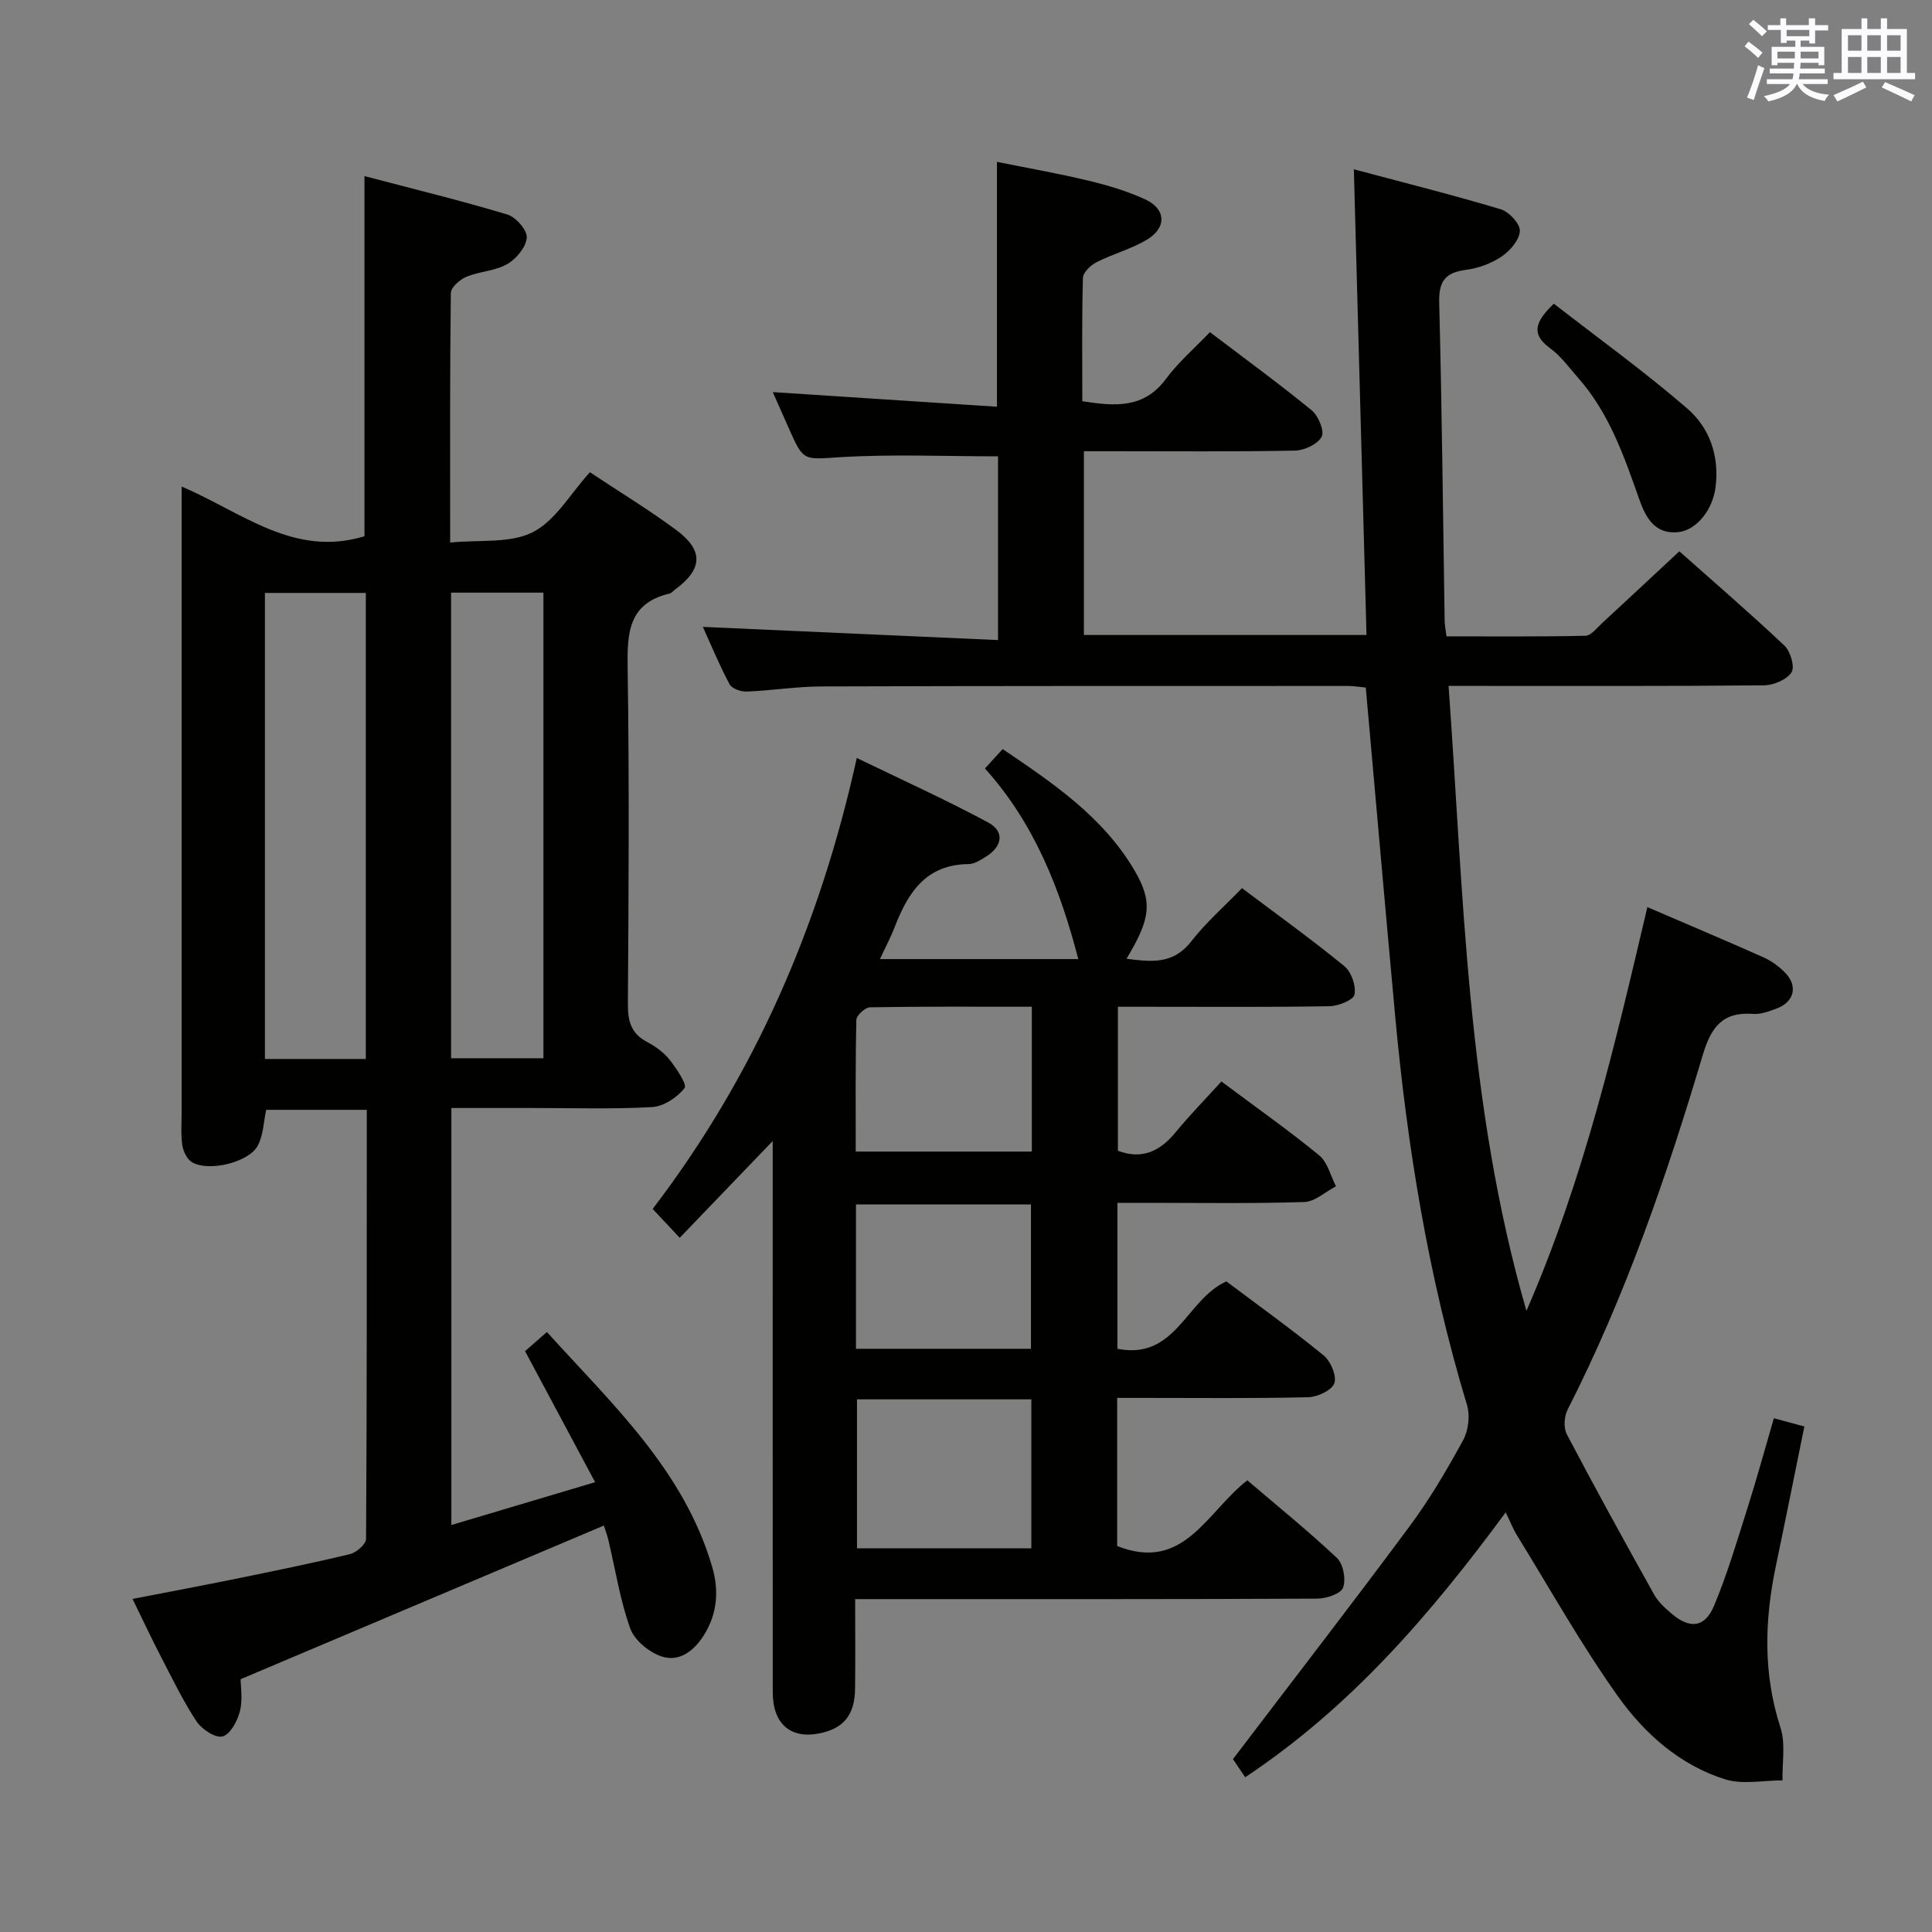 <svg enable-background="new 0 0 400 400" viewBox="0 0 400 400" xmlns="http://www.w3.org/2000/svg"><rect x="0" y="0" width="400" height="400" fill="#808080" stroke="none"/><g fill="#010100"><path d="m257.81 367.96c-1.21-1.78-2.29-3.38-2.54-3.75 12.55-16.5 24.74-32.25 36.6-48.25 4.15-5.59 7.71-11.66 11.05-17.78 1.1-2.01 1.47-5.1.81-7.28-7.97-26.35-12.37-53.35-14.89-80.69-2.07-22.5-4.03-45-6.07-67.86-1.23-.11-2.5-.33-3.77-.33-36.33 0-72.65-.02-108.98.1-5.14.02-10.27.86-15.42 1.06-1.2.05-3.07-.6-3.55-1.51-2.1-3.92-3.79-8.05-5.53-11.88 20.46.91 40.61 1.81 61.11 2.73 0-13.64 0-26.04 0-38.04-10.89 0-21.67-.47-32.39.16-7.86.46-7.82 1.1-10.95-6.03-1.06-2.41-2.14-4.82-3.3-7.43 15.66 1.02 30.96 2.02 46.42 3.03 0-17.4 0-33.63 0-50.7 6.17 1.25 12.59 2.37 18.92 3.89 4.01.96 8.04 2.16 11.77 3.88 4.33 2 4.5 5.85.36 8.34-3.23 1.94-7.02 2.93-10.4 4.65-1.22.62-2.81 2.11-2.85 3.24-.24 8.46-.13 16.94-.13 25.56 6.74 1.05 12.74 1.57 17.32-4.62 2.55-3.45 5.88-6.31 9.1-9.68 7.17 5.44 14.27 10.62 21.07 16.18 1.38 1.13 2.69 4.28 2.07 5.46-.81 1.54-3.57 2.84-5.51 2.88-12.66.25-25.33.13-37.99.13-1.8 0-3.6 0-5.73 0v38.05h58.51c-.86-31.75-1.73-63.55-2.62-96.42 10.41 2.78 20.48 5.3 30.42 8.28 1.71.51 4.02 3.01 3.95 4.48-.09 1.86-2.01 4.11-3.76 5.29-2.13 1.44-4.83 2.44-7.4 2.77-4.31.55-5.65 2.38-5.54 6.8.57 21.97.78 43.94 1.13 65.91.01.82.19 1.63.38 3.17 9.61 0 19.19.09 28.77-.12 1.18-.03 2.38-1.64 3.47-2.64 5.24-4.83 10.44-9.7 15.97-14.85 6.97 6.2 14.52 12.7 21.75 19.52 1.25 1.18 2.2 4.42 1.48 5.53-.99 1.53-3.71 2.68-5.7 2.7-19.66.19-39.32.12-58.99.12-1.81 0-3.63 0-6.32 0 3.14 43.22 3.7 86.34 16.12 129.39 11.99-27.5 18.39-55.37 25.04-83.59 8.31 3.58 16.25 6.92 24.11 10.43 1.63.73 3.18 1.88 4.43 3.17 2.69 2.79 1.85 6.06-1.82 7.41-1.55.57-3.25 1.22-4.83 1.1-6.33-.48-8.7 2.73-10.43 8.53-7.48 25.17-16.04 49.97-28 73.46-.7 1.38-.83 3.72-.14 5.04 5.86 11.15 11.94 22.19 18.08 33.19.87 1.55 2.31 2.85 3.7 4.02 3.75 3.15 6.82 2.82 8.72-1.74 2.74-6.55 4.76-13.41 6.91-20.2 1.9-5.99 3.56-12.06 5.46-18.59 2.08.56 3.9 1.06 6.31 1.71-2 9.81-3.9 19.36-5.9 28.89-2.35 11.24-2.66 22.31.96 33.46 1.08 3.33.33 7.26.42 10.92-3.98-.01-8.26.91-11.88-.22-9.35-2.93-16.67-9.44-22.17-17.16-7.59-10.65-14.01-22.14-20.89-33.3-.84-1.35-1.42-2.86-2.37-4.81-15.5 21.01-31.9 40.18-53.93 54.84z"/><path d="m108.71 279.74c1.13-.99 2.6-2.28 4.52-3.96 13.48 14.9 28.29 28.53 34.19 48.52 1.47 4.97 1.13 9.83-1.75 14.35-2.07 3.24-5.12 5.51-8.72 4.29-2.58-.87-5.59-3.34-6.47-5.79-2.11-5.9-3.07-12.2-4.53-18.34-.26-1.1-.68-2.15-.93-2.96-24.97 10.56-49.71 21.03-75.2 31.81 0 1.44.47 4.17-.15 6.63-.5 2.01-2 4.8-3.59 5.22-1.47.39-4.31-1.48-5.39-3.11-2.82-4.28-5.05-8.94-7.42-13.5-1.9-3.66-3.65-7.4-5.83-11.86 7.35-1.43 14.26-2.72 21.15-4.12 7.97-1.63 15.94-3.25 23.84-5.15 1.34-.32 3.35-2.06 3.36-3.16.18-29.49.15-58.97.15-88.83-7.05 0-13.81 0-20.83 0-.53 2.42-.58 5.2-1.73 7.39-1.83 3.49-10.11 5.49-13.61 3.47-1.04-.6-1.84-2.28-2.03-3.57-.33-2.29-.13-4.65-.13-6.99 0-40.83 0-81.66 0-122.49 0-1.99 0-3.97 0-6.85 12.45 5.28 23.22 14.76 37.85 10.28 0-24.26 0-48.95 0-74.56 9.94 2.62 19.85 5.03 29.6 7.96 1.76.53 4.12 3.24 4 4.78-.15 1.97-2.17 4.41-4.05 5.48-2.51 1.43-5.75 1.5-8.48 2.64-1.34.56-3.18 2.19-3.19 3.36-.21 16.8-.14 33.6-.14 51.65 6.1-.62 12.41.23 17.09-2.14 4.71-2.38 7.79-7.96 11.84-12.42 6.11 4.06 12.19 7.75 17.89 11.97s5.46 8.11-.21 12.28c-.4.3-.76.77-1.2.87-8.62 2.04-8.77 8.31-8.66 15.57.35 23.16.2 46.33.05 69.49-.02 3.52.69 6.04 3.94 7.76 1.74.92 3.48 2.16 4.68 3.68 1.42 1.8 3.68 5.14 3.1 5.89-1.5 1.93-4.32 3.79-6.7 3.93-8.31.46-16.66.18-24.99.19-5.45 0-10.91 0-16.58 0v86.34c9.78-2.92 19.06-5.68 29.76-8.87-5.02-9.38-9.58-17.92-14.5-27.13zm-53.86-156.98v96.49h20.89c0-32.28 0-64.21 0-96.49-6.94 0-13.69 0-20.89 0zm38.54-.06v96.4h19.12c0-32.36 0-64.23 0-96.4-6.39 0-12.48 0-19.12 0z"/><path d="m231.35 279.25c12.15 2.4 14.21-10.23 22.56-13.95 6.45 4.85 13.45 9.87 20.12 15.31 1.47 1.2 2.76 4.23 2.23 5.77-.49 1.45-3.47 2.85-5.38 2.9-11.32.27-22.66.14-33.99.14-1.79 0-3.58 0-5.59 0v30.67c13.83 5.46 18.46-6.98 26.94-13.61 6.15 5.26 12.57 10.44 18.56 16.08 1.31 1.24 1.91 4.44 1.27 6.15-.48 1.28-3.48 2.26-5.36 2.27-29.66.14-59.32.1-88.98.1-1.98 0-3.96 0-6.68 0 0 6.4.06 12.5-.02 18.59-.07 5.38-2.35 8.17-7.28 9.19-6.04 1.25-9.76-1.93-9.76-8.49-.02-36.49-.01-72.98-.01-109.47 0-1.75 0-3.5 0-4.66-6.38 6.64-12.76 13.28-19.25 20.03-2.66-2.84-4.02-4.29-5.6-5.97 21.03-27.57 34.57-58.55 42.26-93.37 9.3 4.51 18.42 8.63 27.21 13.36 3.43 1.85 2.95 4.94-.44 7.05-1.12.7-2.41 1.55-3.64 1.56-8.8.08-12.53 5.9-15.27 13.01-.82 2.12-1.9 4.14-3.07 6.66h41.07c-3.76-14.51-9.12-28.14-19.33-39.47 1.33-1.45 2.31-2.53 3.67-4.01 10.41 7.04 20.72 13.98 27.25 25.04 3.86 6.55 3.4 10.06-1.61 18.37 5.14.66 9.67 1.21 13.4-3.59 3.04-3.92 6.86-7.25 10.51-11.03 7.3 5.49 14.42 10.61 21.19 16.15 1.45 1.19 2.46 4.09 2.1 5.89-.23 1.14-3.35 2.38-5.2 2.41-12.66.21-25.32.11-37.99.11-1.81 0-3.62 0-5.79 0v29.81c4.96 1.89 8.7.14 11.98-3.86 2.94-3.59 6.22-6.92 9.45-10.48 7.32 5.47 13.98 10.15 20.25 15.3 1.74 1.43 2.35 4.23 3.47 6.4-2.2 1.14-4.37 3.2-6.6 3.26-10.99.34-21.99.16-32.99.16-1.79 0-3.59 0-5.66 0zm-53.92 10.47v30.85h36.1c0-10.43 0-20.49 0-30.85-12.18 0-24.07 0-36.1 0zm-.21-10.47h36.23c0-10.22 0-20.1 0-29.89-12.28 0-24.19 0-36.23 0zm36.41-70.82c-11.57 0-22.54-.07-33.51.12-1 .02-2.8 1.68-2.82 2.61-.21 9.09-.13 18.18-.13 27.26h36.46c0-10.02 0-19.64 0-29.99z"/><path d="m321.71 62.88c9.23 7.17 18.75 14.04 27.61 21.69 4.64 4 6.68 9.84 5.87 16.28-.59 4.69-3.92 8.91-7.7 9.32-4.9.54-6.79-3.11-8.07-6.72-3.16-8.95-6.23-17.91-12.66-25.19-1.87-2.12-3.57-4.51-5.81-6.15-3.63-2.66-3.61-5.11.76-9.23z"/></g><path d="m361.2 9.6.8-1c.9.7 1.9 1.4 2.9 2.3l-.9 1.1c-1-1-2-1.8-2.8-2.4zm.5 10.6c.9-2.1 1.6-4.3 2.3-6.7.4.2.8.4 1.3.6-.7 2.1-1.5 4.3-2.2 6.6zm.4-15.2.9-.9c1 .8 2 1.6 2.8 2.4l-1 1c-.9-.9-1.8-1.7-2.7-2.5zm12.5-1.2h1.2v1.4h2.7v1.1h-2.7v2.7h-1.2v-.6h-1.8v1.3h4.9v3.8h-1.2v-.5h-3.7c0 .4-.1.9-.1 1.2h5.1v1h-5.2c0 .5-.1.9-.2 1.2h6v1h-5.2c1.1 1.3 2.9 2 5.5 2.2-.4.4-.7.8-.9 1.3-2.9-.5-4.8-1.6-5.7-3.5h-.1c-.8 1.7-2.7 2.9-5.9 3.6-.2-.4-.6-.8-.9-1.1 2.8-.6 4.6-1.4 5.4-2.5h-4.8v-1h5.3c.1-.3.2-.7.2-1.2h-4.9v-1h5c0-.4 0-.8.1-1.2h-3.5v.5h-1.2v-3.8h4.9v-1.3h-1.8v.5h-1.2v-2.7h-2.7v-1h2.6v-1.4h1.2v1.4h4.7v-1.4zm-6.6 8.3h3.6c0-.4 0-.9 0-1.4h-3.6zm1.9-4.6h4.7v-1.3h-4.7zm6.6 3.2h-3.7v1.4h3.7z" fill="#fbfafc"/><path d="m385.3 3.8h1.3v2.2h2.8v-2.2h1.3v2.2h4.1v9.1h1.7v1.3h-16.9v-1.3h1.7v-9.1h4.1v-2.2zm.4 13.1.7 1.2c-1.8.9-3.8 1.9-6 2.9-.2-.4-.5-.8-.8-1.3 2.3-1 4.3-1.9 6.1-2.8zm-3.1-6.4h2.8v-3.2h-2.8zm0 4.6h2.8v-3.3h-2.8zm4-4.6h2.8v-3.2h-2.8zm0 4.6h2.8v-3.3h-2.8zm3.7 1.9c2.1.9 4.1 1.8 6.1 2.7l-.7 1.3c-2.2-1.1-4.2-2-6.1-2.9zm3.2-9.7h-2.8v3.2h2.8zm-2.8 7.8h2.8v-3.3h-2.8z" fill="#fbfafc"/></svg>